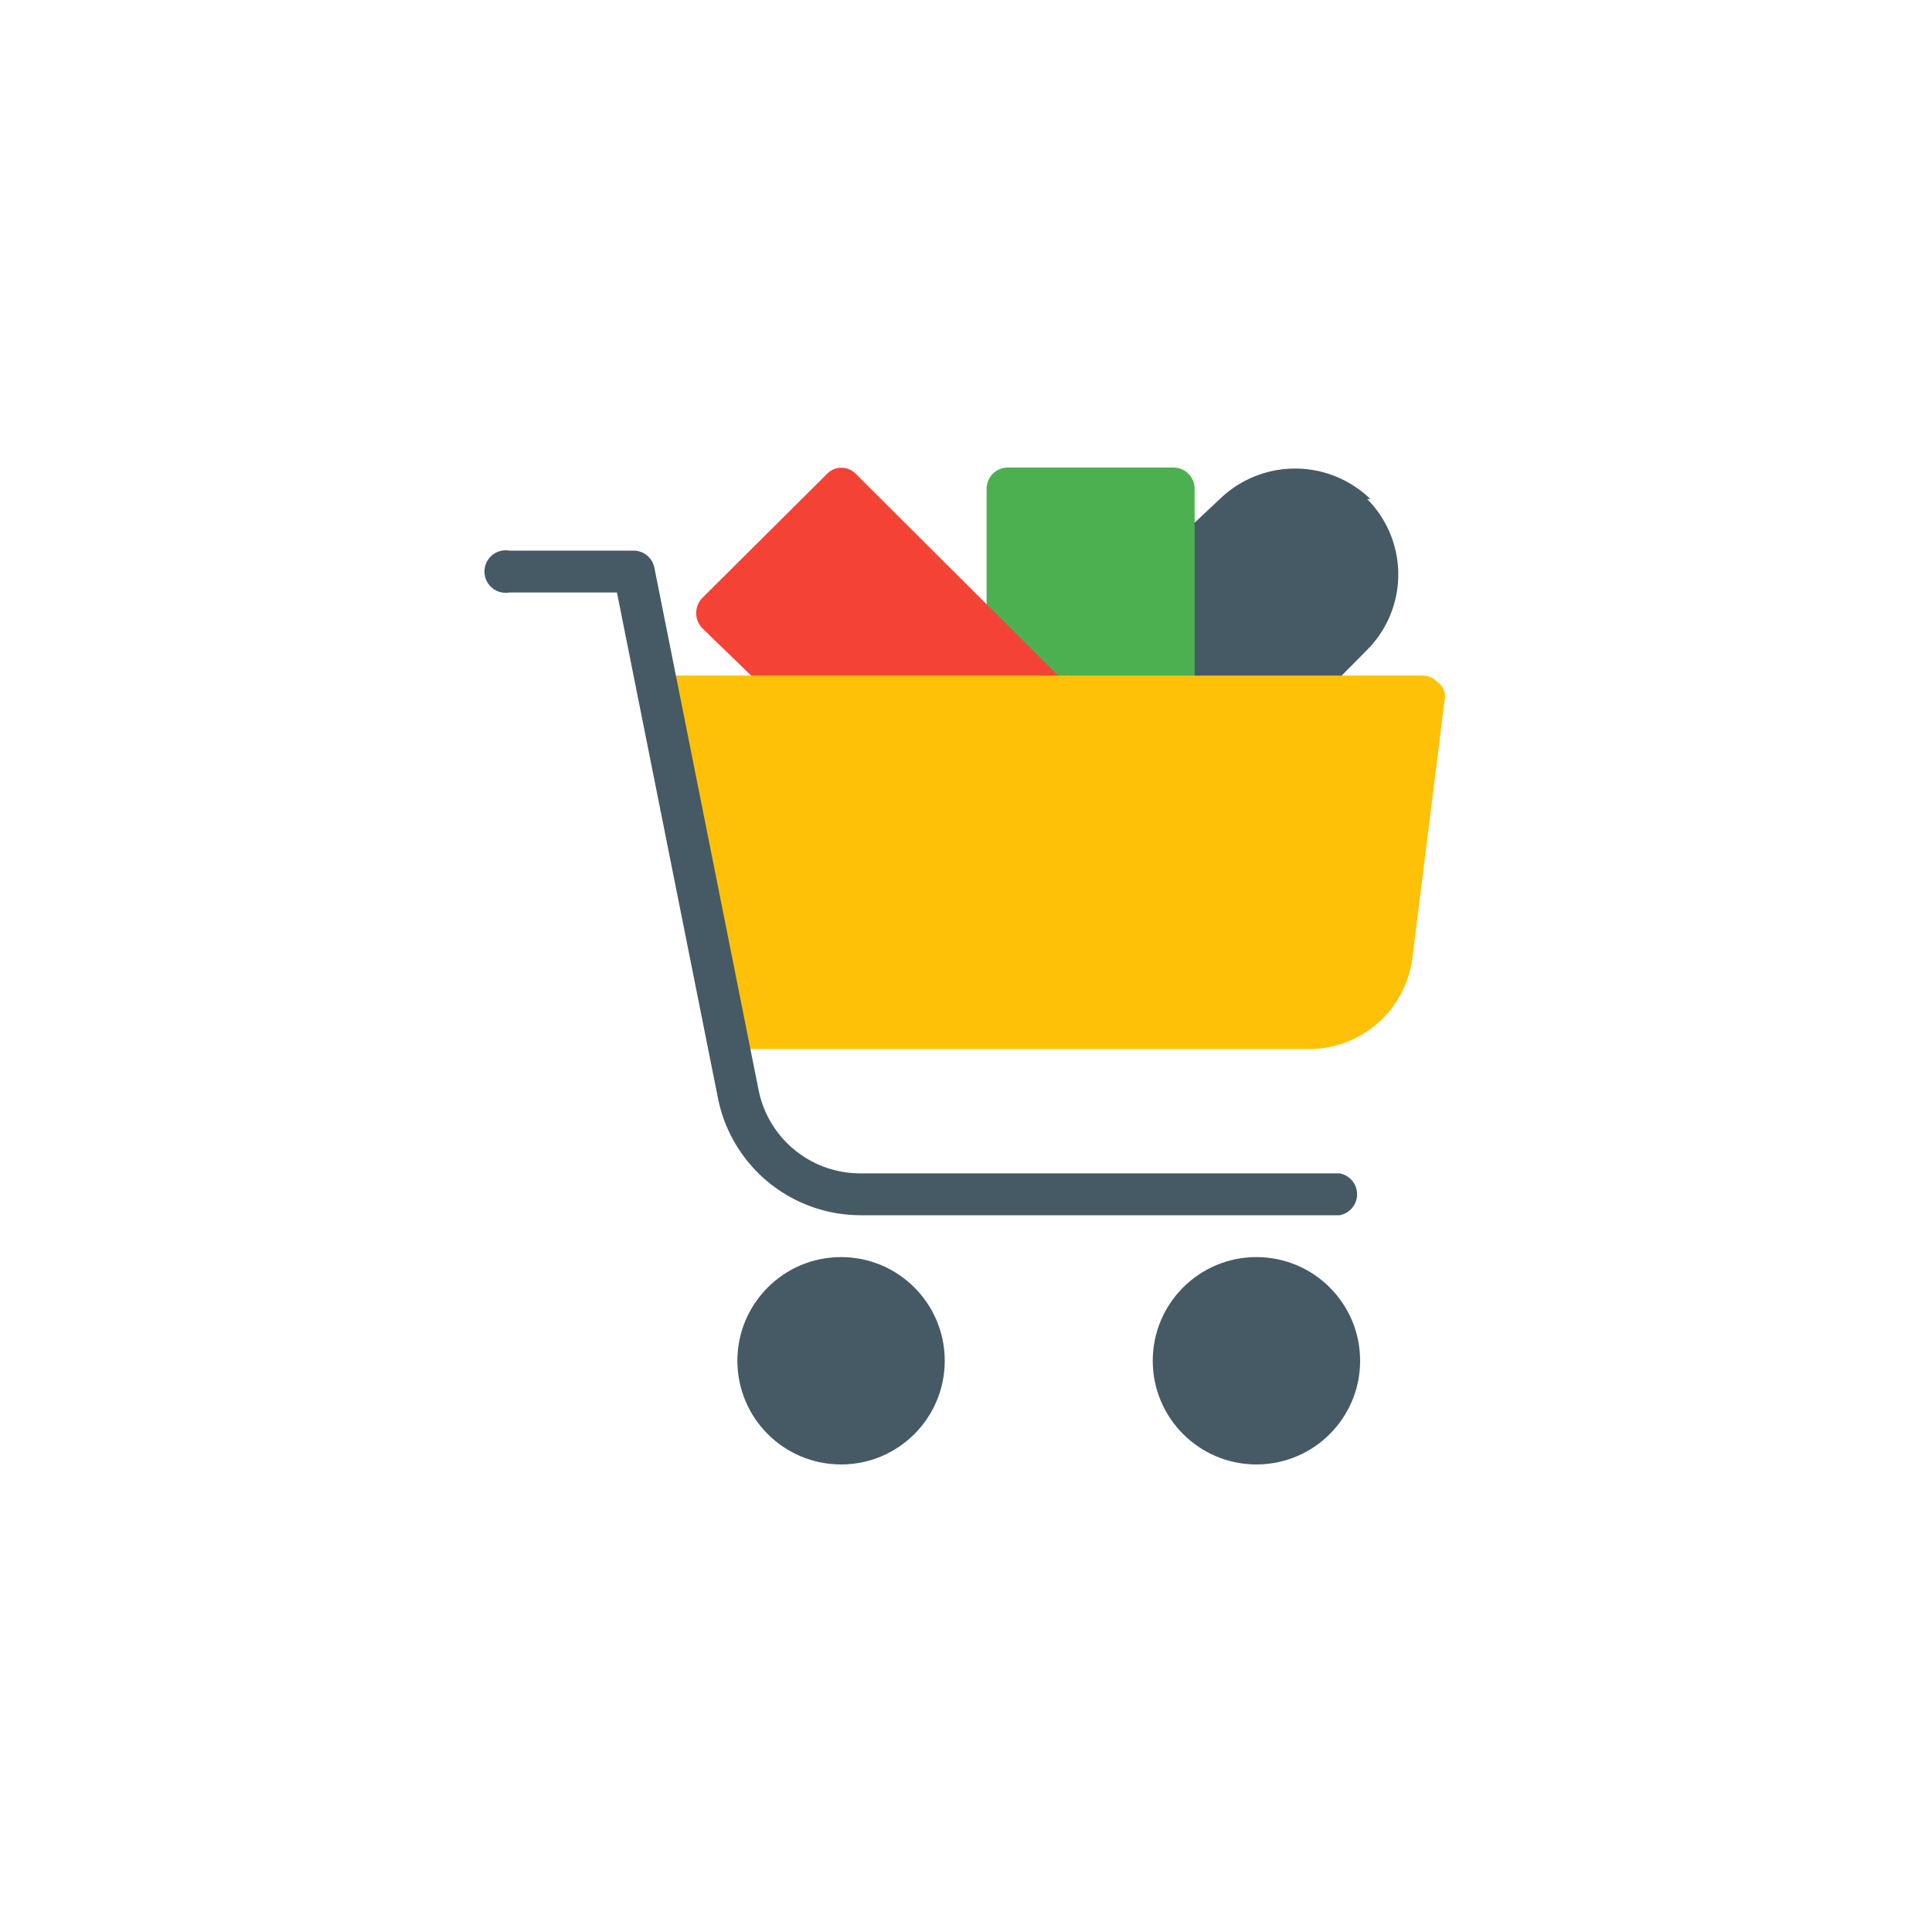 <svg id="_015---Cream-Pot" data-name=" 015---Cream-Pot" xmlns="http://www.w3.org/2000/svg" viewBox="0 0 30 30"><defs><style>.cls-1{fill:#455a64;}.cls-2{fill:#4caf50;}.cls-3{fill:#f44336;}.cls-4{fill:#ffc107;}</style></defs><g id="cart"><path id="Path_7259" data-name="Path 7259" class="cls-1" d="M21.28,7.75a1.68,1.68,0,0,0-2.34,0l-1,.94a.33.33,0,0,0-.09.23v1.89a.32.32,0,0,0,.32.32h1.89a.32.32,0,0,0,.23-.09l.94-.95a1.66,1.66,0,0,0,0-2.34Z"/><path id="Path_7260" data-name="Path 7260" class="cls-2" d="M18.22,7.26H15.64a.33.33,0,0,0-.32.32v2.58a.33.33,0,0,0,.25.32l2.58.64h.07a.32.32,0,0,0,.33-.32V7.58a.33.33,0,0,0-.33-.32Z"/><path id="Path_7261" data-name="Path 7261" class="cls-3" d="M16.52,10.58,13.29,7.36a.31.31,0,0,0-.45,0h0L10.9,9.29a.34.34,0,0,0,0,.46h0L12.19,11a.32.32,0,0,0,.23.09h3.87a.33.33,0,0,0,.23-.55Z"/><g id="Group_2902" data-name="Group 2902"><circle id="Ellipse_163" data-name="Ellipse 163" class="cls-1" cx="19.51" cy="21.13" r="1.61"/><circle id="Ellipse_164" data-name="Ellipse 164" class="cls-1" cx="13.06" cy="21.13" r="1.61"/></g><path id="Path_7262" data-name="Path 7262" class="cls-4" d="M22.33,10.6a.32.32,0,0,0-.24-.11H10.49a.32.32,0,0,0-.33.32s0,0,0,.06l1,5.16a.31.31,0,0,0,.31.26h8.86a1.62,1.62,0,0,0,1.6-1.41l.5-4A.26.26,0,0,0,22.33,10.6Z"/><path id="Path_7263" data-name="Path 7263" class="cls-1" d="M20.8,18.87H13.36a2.26,2.26,0,0,1-2.21-1.81L9.58,9.2H7.91a.33.33,0,1,1,0-.65H9.84a.33.33,0,0,1,.32.26l1.62,8.12a1.61,1.61,0,0,0,1.58,1.29H20.8a.33.33,0,0,1,0,.65Z"/></g></svg>